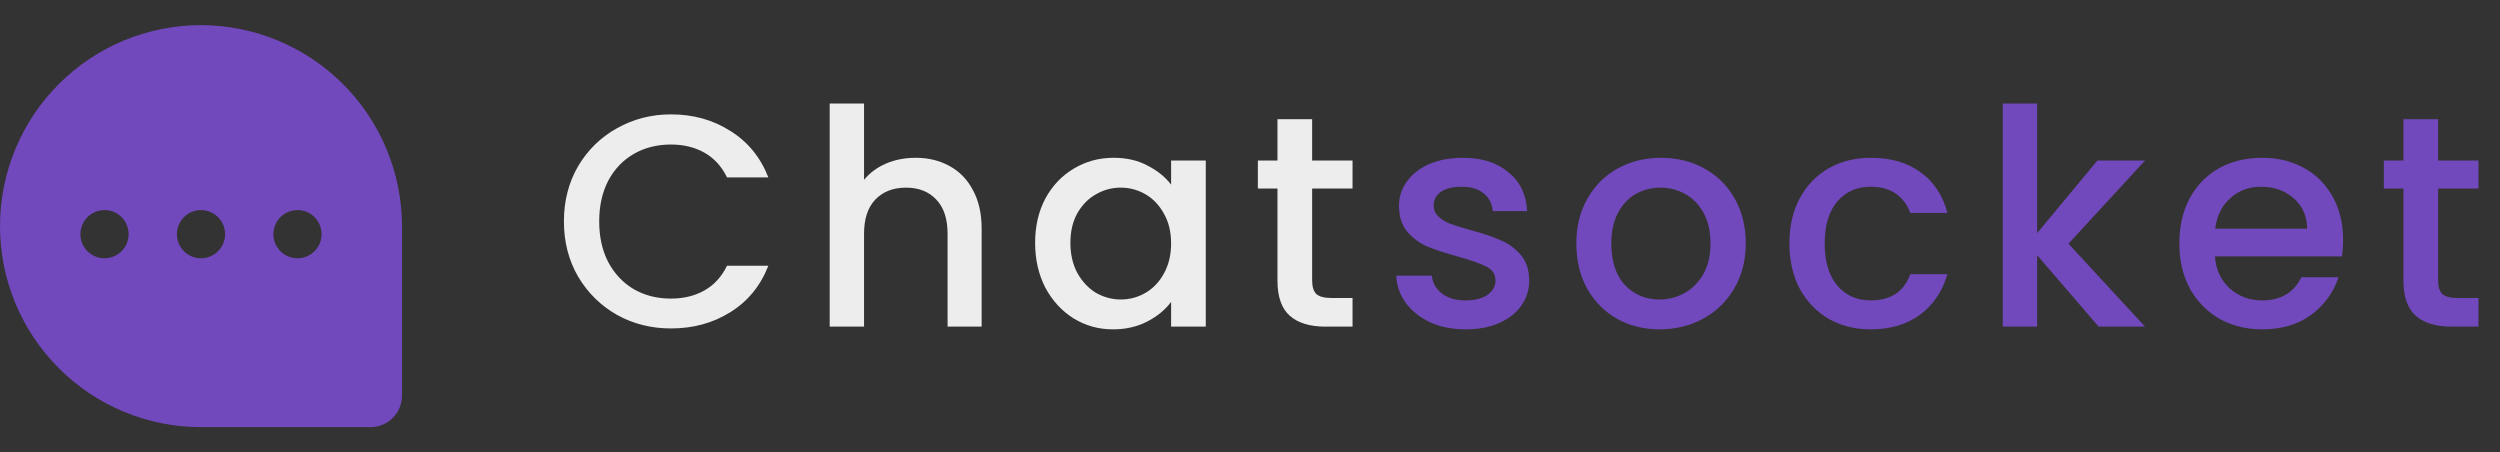 <svg width="199" height="36" viewBox="0 0 199 36" fill="none" xmlns="http://www.w3.org/2000/svg">
<rect x="0" y="0" width="199" height="36" fill="#333333" stroke="none"/>
<path d="M16 2C20.241 2.008 24.306 3.697 27.304 6.696C30.303 9.694 31.991 13.759 32 18V31.488C32 32.154 31.735 32.793 31.264 33.264C30.793 33.735 30.154 34 29.488 34H16C11.757 34 7.687 32.314 4.686 29.314C1.686 26.313 0 22.244 0 18C0 13.757 1.686 9.687 4.686 6.686C7.687 3.686 11.757 2 16 2ZM23.68 20.56C24.06 20.56 24.431 20.447 24.747 20.236C25.062 20.025 25.308 19.726 25.454 19.375C25.599 19.024 25.637 18.638 25.563 18.265C25.489 17.893 25.306 17.551 25.038 17.282C24.769 17.014 24.427 16.831 24.055 16.757C23.682 16.683 23.296 16.721 22.945 16.866C22.594 17.012 22.294 17.258 22.084 17.573C21.873 17.889 21.76 18.26 21.76 18.64C21.76 19.149 21.962 19.638 22.322 19.998C22.682 20.358 23.171 20.56 23.68 20.56ZM16 20.56C16.38 20.56 16.751 20.447 17.067 20.236C17.382 20.025 17.628 19.726 17.774 19.375C17.919 19.024 17.957 18.638 17.883 18.265C17.809 17.893 17.626 17.551 17.358 17.282C17.089 17.014 16.747 16.831 16.375 16.757C16.002 16.683 15.616 16.721 15.265 16.866C14.914 17.012 14.615 17.258 14.404 17.573C14.193 17.889 14.08 18.26 14.08 18.64C14.08 19.149 14.282 19.638 14.642 19.998C15.002 20.358 15.491 20.56 16 20.56ZM8.32 20.56C8.7 20.56 9.071 20.447 9.387 20.236C9.702 20.025 9.949 19.726 10.094 19.375C10.239 19.024 10.277 18.638 10.203 18.265C10.129 17.893 9.946 17.551 9.678 17.282C9.409 17.014 9.067 16.831 8.695 16.757C8.322 16.683 7.936 16.721 7.585 16.866C7.234 17.012 6.935 17.258 6.724 17.573C6.513 17.889 6.4 18.26 6.4 18.64C6.4 19.149 6.602 19.638 6.962 19.998C7.322 20.358 7.811 20.56 8.32 20.56Z" fill="#7248BD"/>
<path d="M44.888 17.624C44.888 15.992 45.264 14.528 46.016 13.232C46.784 11.936 47.816 10.928 49.112 10.208C50.424 9.472 51.856 9.104 53.408 9.104C55.184 9.104 56.76 9.544 58.136 10.424C59.528 11.288 60.536 12.52 61.16 14.12H57.872C57.44 13.24 56.84 12.584 56.072 12.152C55.304 11.72 54.416 11.504 53.408 11.504C52.304 11.504 51.32 11.752 50.456 12.248C49.592 12.744 48.912 13.456 48.416 14.384C47.936 15.312 47.696 16.392 47.696 17.624C47.696 18.856 47.936 19.936 48.416 20.864C48.912 21.792 49.592 22.512 50.456 23.024C51.32 23.52 52.304 23.768 53.408 23.768C54.416 23.768 55.304 23.552 56.072 23.12C56.84 22.688 57.44 22.032 57.872 21.152H61.16C60.536 22.752 59.528 23.984 58.136 24.848C56.76 25.712 55.184 26.144 53.408 26.144C51.84 26.144 50.408 25.784 49.112 25.064C47.816 24.328 46.784 23.312 46.016 22.016C45.264 20.72 44.888 19.256 44.888 17.624ZM72.882 12.56C73.891 12.56 74.787 12.776 75.57 13.208C76.371 13.64 76.995 14.28 77.442 15.128C77.906 15.976 78.138 17 78.138 18.2V26H75.427V18.608C75.427 17.424 75.13 16.52 74.538 15.896C73.947 15.256 73.138 14.936 72.115 14.936C71.091 14.936 70.275 15.256 69.666 15.896C69.075 16.52 68.778 17.424 68.778 18.608V26H66.043V8.24H68.778V14.312C69.243 13.752 69.826 13.32 70.531 13.016C71.251 12.712 72.034 12.56 72.882 12.56ZM82.396 19.328C82.396 18 82.668 16.824 83.212 15.8C83.772 14.776 84.524 13.984 85.468 13.424C86.428 12.848 87.484 12.56 88.636 12.56C89.676 12.56 90.58 12.768 91.348 13.184C92.132 13.584 92.756 14.088 93.22 14.696V12.776H95.98V26H93.22V24.032C92.756 24.656 92.124 25.176 91.324 25.592C90.524 26.008 89.612 26.216 88.588 26.216C87.452 26.216 86.412 25.928 85.468 25.352C84.524 24.76 83.772 23.944 83.212 22.904C82.668 21.848 82.396 20.656 82.396 19.328ZM93.22 19.376C93.22 18.464 93.028 17.672 92.644 17C92.276 16.328 91.788 15.816 91.18 15.464C90.572 15.112 89.916 14.936 89.212 14.936C88.508 14.936 87.852 15.112 87.244 15.464C86.636 15.8 86.14 16.304 85.756 16.976C85.388 17.632 85.204 18.416 85.204 19.328C85.204 20.24 85.388 21.04 85.756 21.728C86.14 22.416 86.636 22.944 87.244 23.312C87.868 23.664 88.524 23.84 89.212 23.84C89.916 23.84 90.572 23.664 91.18 23.312C91.788 22.96 92.276 22.448 92.644 21.776C93.028 21.088 93.22 20.288 93.22 19.376ZM104.446 15.008V22.328C104.446 22.824 104.558 23.184 104.782 23.408C105.022 23.616 105.422 23.72 105.982 23.72H107.662V26H105.502C104.27 26 103.326 25.712 102.67 25.136C102.014 24.56 101.686 23.624 101.686 22.328V15.008H100.126V12.776H101.686V9.488H104.446V12.776H107.662V15.008H104.446Z" fill="#EDEDED"/>
<path d="M116.664 26.216C115.624 26.216 114.688 26.032 113.856 25.664C113.04 25.28 112.392 24.768 111.912 24.128C111.432 23.472 111.176 22.744 111.144 21.944H113.976C114.024 22.504 114.288 22.976 114.768 23.36C115.264 23.728 115.88 23.912 116.616 23.912C117.384 23.912 117.976 23.768 118.392 23.48C118.824 23.176 119.04 22.792 119.04 22.328C119.04 21.832 118.8 21.464 118.32 21.224C117.856 20.984 117.112 20.72 116.088 20.432C115.096 20.16 114.288 19.896 113.664 19.64C113.04 19.384 112.496 18.992 112.032 18.464C111.584 17.936 111.36 17.24 111.36 16.376C111.36 15.672 111.568 15.032 111.984 14.456C112.4 13.864 112.992 13.4 113.76 13.064C114.544 12.728 115.44 12.56 116.448 12.56C117.952 12.56 119.16 12.944 120.072 13.712C121 14.464 121.496 15.496 121.56 16.808H118.824C118.776 16.216 118.536 15.744 118.104 15.392C117.672 15.04 117.088 14.864 116.352 14.864C115.632 14.864 115.08 15 114.696 15.272C114.312 15.544 114.12 15.904 114.12 16.352C114.12 16.704 114.248 17 114.504 17.24C114.76 17.48 115.072 17.672 115.44 17.816C115.808 17.944 116.352 18.112 117.072 18.32C118.032 18.576 118.816 18.84 119.424 19.112C120.048 19.368 120.584 19.752 121.032 20.264C121.48 20.776 121.712 21.456 121.728 22.304C121.728 23.056 121.52 23.728 121.104 24.32C120.688 24.912 120.096 25.376 119.328 25.712C118.576 26.048 117.688 26.216 116.664 26.216ZM132.1 26.216C130.852 26.216 129.724 25.936 128.716 25.376C127.708 24.8 126.916 24 126.34 22.976C125.764 21.936 125.476 20.736 125.476 19.376C125.476 18.032 125.772 16.84 126.364 15.8C126.956 14.76 127.764 13.96 128.788 13.4C129.812 12.84 130.956 12.56 132.22 12.56C133.484 12.56 134.628 12.84 135.652 13.4C136.676 13.96 137.484 14.76 138.076 15.8C138.668 16.84 138.964 18.032 138.964 19.376C138.964 20.72 138.66 21.912 138.052 22.952C137.444 23.992 136.612 24.8 135.556 25.376C134.516 25.936 133.364 26.216 132.1 26.216ZM132.1 23.84C132.804 23.84 133.46 23.672 134.068 23.336C134.692 23 135.196 22.496 135.58 21.824C135.964 21.152 136.156 20.336 136.156 19.376C136.156 18.416 135.972 17.608 135.604 16.952C135.236 16.28 134.748 15.776 134.14 15.44C133.532 15.104 132.876 14.936 132.172 14.936C131.468 14.936 130.812 15.104 130.204 15.44C129.612 15.776 129.14 16.28 128.788 16.952C128.436 17.608 128.26 18.416 128.26 19.376C128.26 20.8 128.62 21.904 129.34 22.688C130.076 23.456 130.996 23.84 132.1 23.84ZM142.437 19.376C142.437 18.016 142.709 16.824 143.253 15.8C143.813 14.76 144.581 13.96 145.557 13.4C146.533 12.84 147.653 12.56 148.917 12.56C150.517 12.56 151.837 12.944 152.877 13.712C153.933 14.464 154.645 15.544 155.013 16.952H152.061C151.821 16.296 151.437 15.784 150.909 15.416C150.381 15.048 149.717 14.864 148.917 14.864C147.797 14.864 146.901 15.264 146.229 16.064C145.573 16.848 145.245 17.952 145.245 19.376C145.245 20.8 145.573 21.912 146.229 22.712C146.901 23.512 147.797 23.912 148.917 23.912C150.501 23.912 151.549 23.216 152.061 21.824H155.013C154.629 23.168 153.909 24.24 152.853 25.04C151.797 25.824 150.485 26.216 148.917 26.216C147.653 26.216 146.533 25.936 145.557 25.376C144.581 24.8 143.813 24 143.253 22.976C142.709 21.936 142.437 20.736 142.437 19.376ZM164.651 19.4L170.747 26H167.051L162.155 20.312V26H159.419V8.24H162.155V18.56L166.955 12.776H170.747L164.651 19.4ZM186.508 19.064C186.508 19.56 186.476 20.008 186.412 20.408H176.308C176.388 21.464 176.78 22.312 177.484 22.952C178.188 23.592 179.052 23.912 180.076 23.912C181.548 23.912 182.588 23.296 183.196 22.064H186.148C185.748 23.28 185.02 24.28 183.964 25.064C182.924 25.832 181.628 26.216 180.076 26.216C178.812 26.216 177.676 25.936 176.668 25.376C175.676 24.8 174.892 24 174.316 22.976C173.756 21.936 173.476 20.736 173.476 19.376C173.476 18.016 173.748 16.824 174.292 15.8C174.852 14.76 175.628 13.96 176.62 13.4C177.628 12.84 178.78 12.56 180.076 12.56C181.324 12.56 182.436 12.832 183.412 13.376C184.388 13.92 185.148 14.688 185.692 15.68C186.236 16.656 186.508 17.784 186.508 19.064ZM183.652 18.2C183.636 17.192 183.276 16.384 182.572 15.776C181.868 15.168 180.996 14.864 179.956 14.864C179.012 14.864 178.204 15.168 177.532 15.776C176.86 16.368 176.46 17.176 176.332 18.2H183.652ZM194.073 15.008V22.328C194.073 22.824 194.185 23.184 194.409 23.408C194.649 23.616 195.049 23.72 195.609 23.72H197.289V26H195.129C193.897 26 192.953 25.712 192.297 25.136C191.641 24.56 191.313 23.624 191.313 22.328V15.008H189.753V12.776H191.313V9.488H194.073V12.776H197.289V15.008H194.073Z" fill="#7248BD"/>
</svg>
